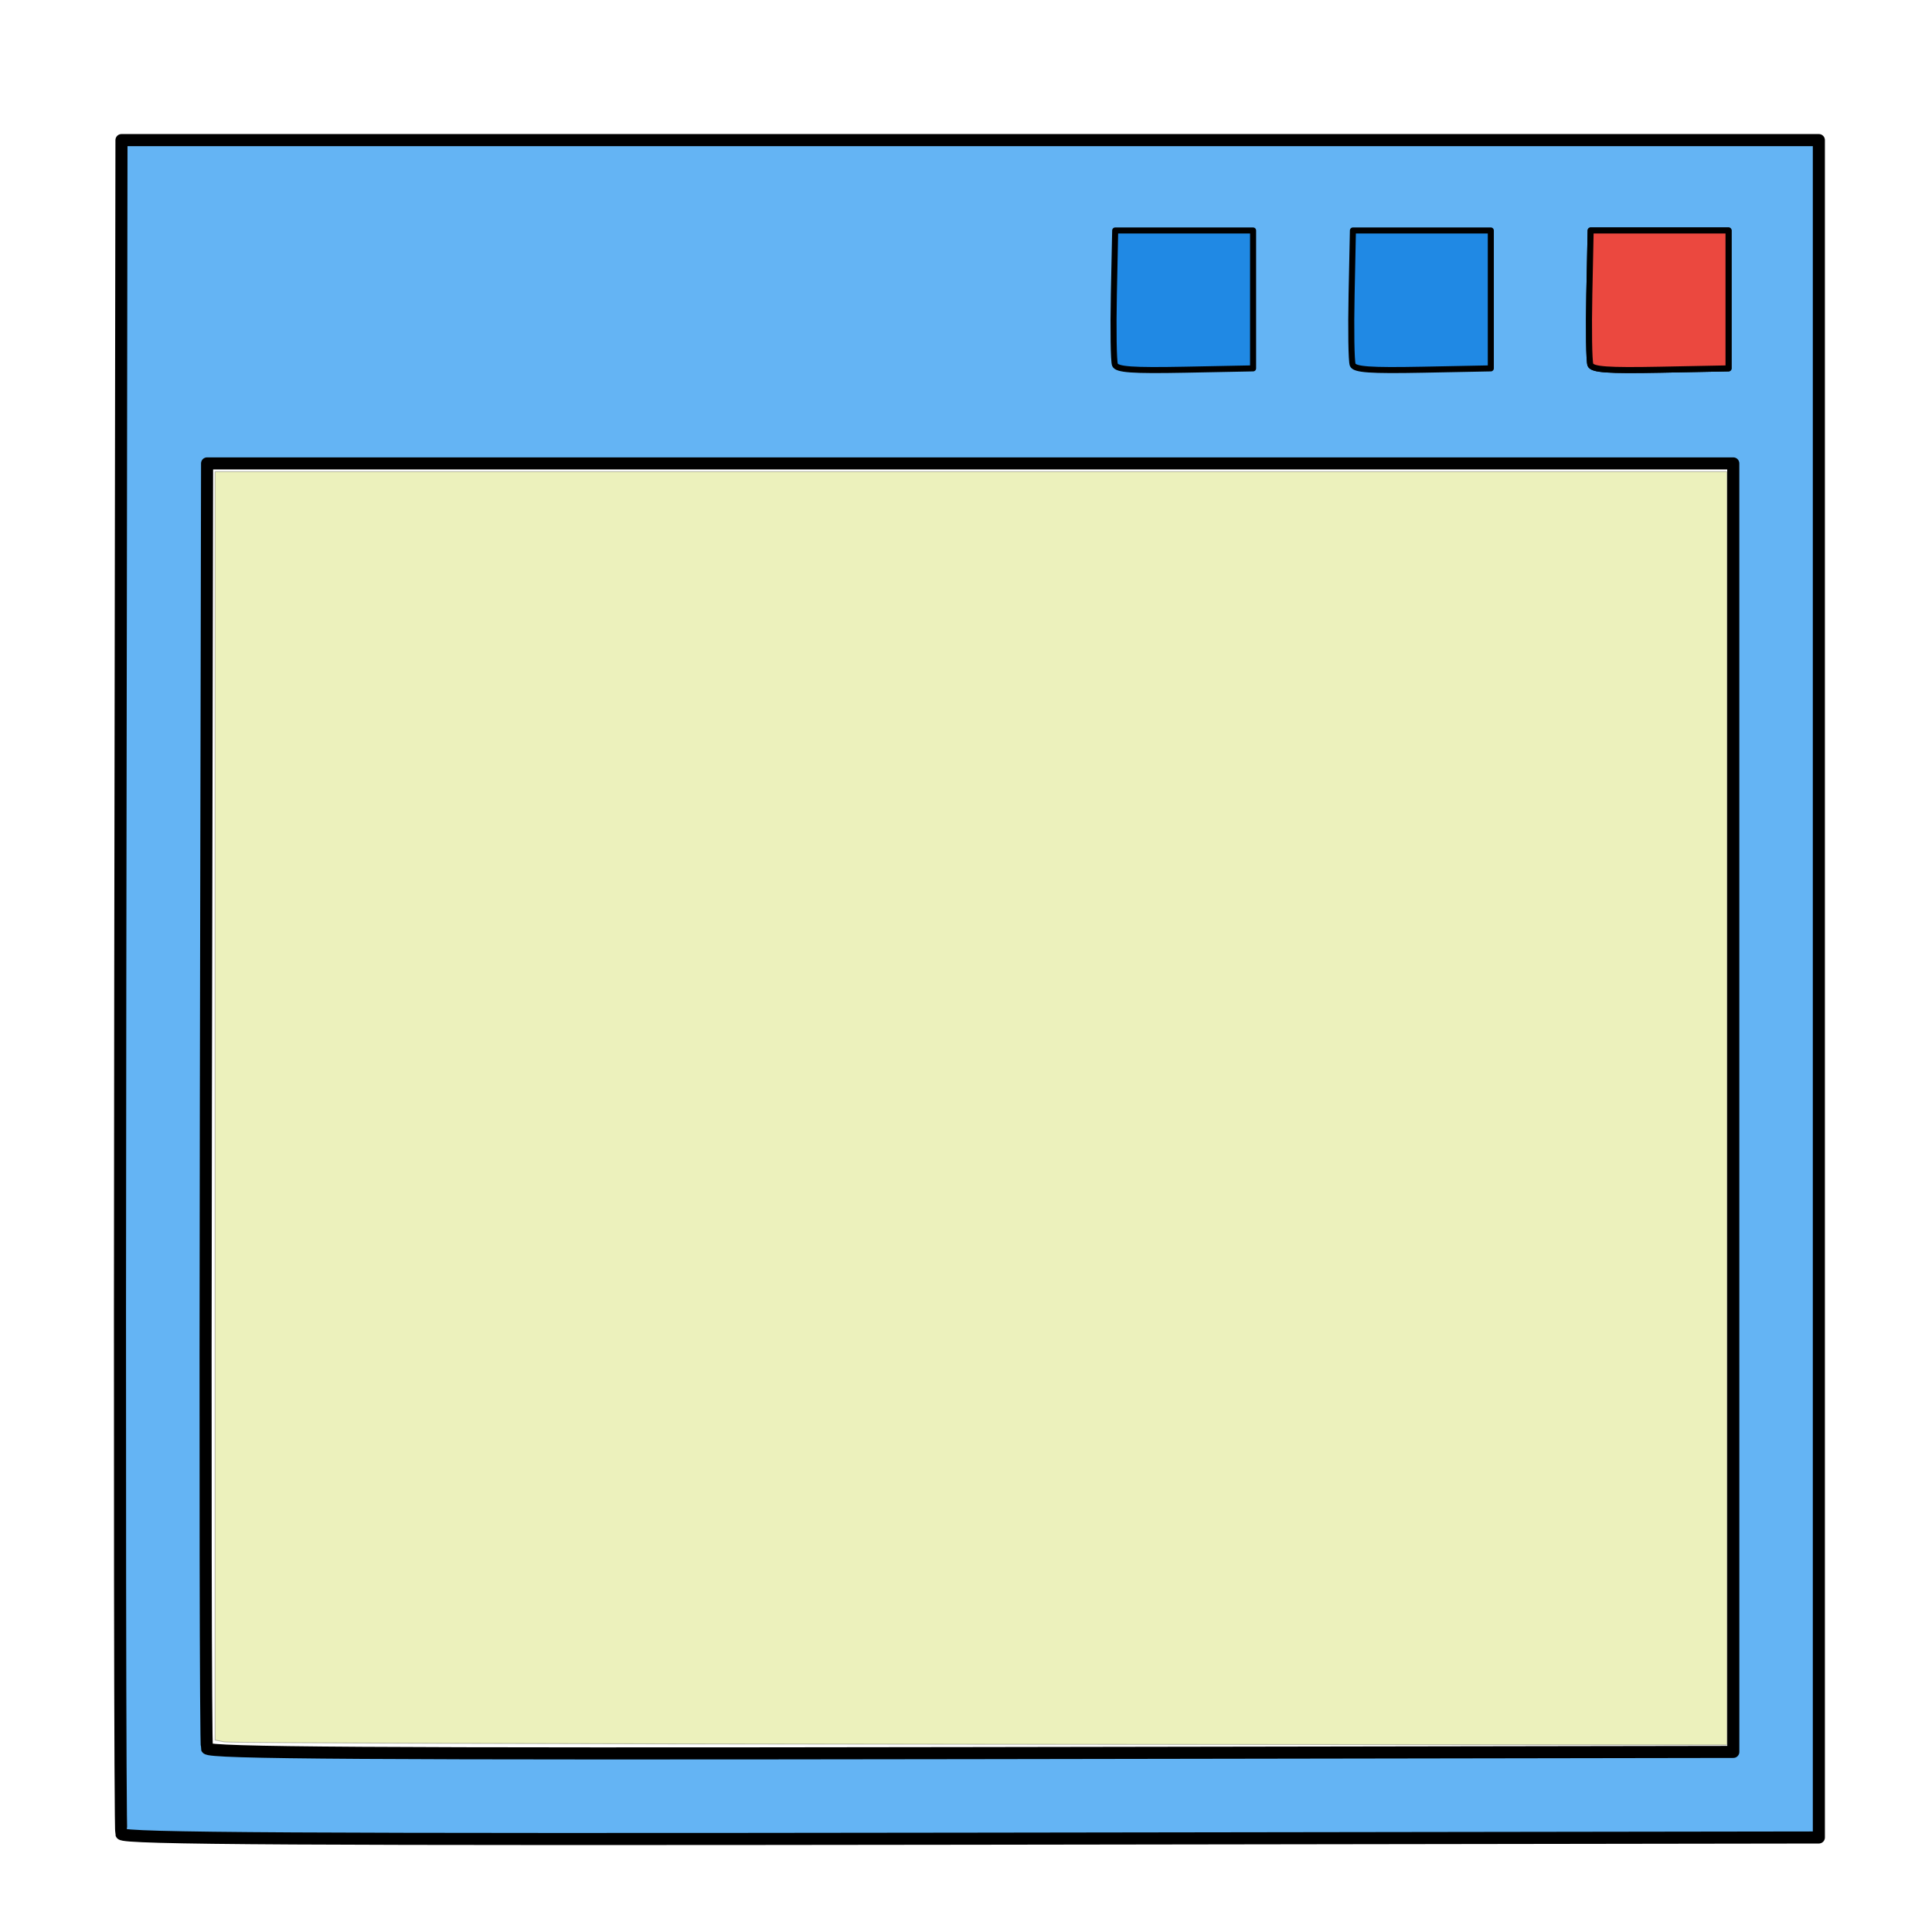 <?xml version="1.0" encoding="UTF-8" standalone="no"?>
<!-- Created with Inkscape (http://www.inkscape.org/) -->

<svg
   xmlns:dc="http://purl.org/dc/elements/1.1/"
   xmlns:cc="http://creativecommons.org/ns#"
   xmlns:rdf="http://www.w3.org/1999/02/22-rdf-syntax-ns#"
   xmlns:svg="http://www.w3.org/2000/svg"
   xmlns="http://www.w3.org/2000/svg"
   xmlns:sodipodi="http://sodipodi.sourceforge.net/DTD/sodipodi-0.dtd"
   xmlns:inkscape="http://www.inkscape.org/namespaces/inkscape"
   width="64px"
   height="64px"
   id="svg3612"
   version="1.1"
   inkscape:version="0.92.1 r15371"
   sodipodi:docname="ShowDialogs.svg">
  <defs
     id="defs3614">
    <inkscape:perspective
       sodipodi:type="inkscape:persp3d"
       inkscape:vp_x="0 : 32 : 1"
       inkscape:vp_y="0 : 1000 : 0"
       inkscape:vp_z="64 : 32 : 1"
       inkscape:persp3d-origin="32 : 21.333333 : 1"
       id="perspective3620" />
    <inkscape:perspective
       id="perspective3588"
       inkscape:persp3d-origin="0.5 : 0.33333333 : 1"
       inkscape:vp_z="1 : 0.5 : 1"
       inkscape:vp_y="0 : 1000 : 0"
       inkscape:vp_x="0 : 0.5 : 1"
       sodipodi:type="inkscape:persp3d" />
    <linearGradient
       id="linearGradient3836-0-6">
      <stop
         style="stop-color:#c4a000;stop-opacity:1;"
         offset="0"
         id="stop3838-2-7" />
      <stop
         style="stop-color:#fce94f;stop-opacity:1;"
         offset="1"
         id="stop3840-5-5" />
    </linearGradient>
    <linearGradient
       id="linearGradient3836-0-6-4">
      <stop
         style="stop-color:#c4a000;stop-opacity:1;"
         offset="0"
         id="stop3838-2-7-0" />
      <stop
         style="stop-color:#fce94f;stop-opacity:1;"
         offset="1"
         id="stop3840-5-5-9" />
    </linearGradient>
  </defs>
  <sodipodi:namedview
     id="base"
     pagecolor="#ffffff"
     bordercolor="#666666"
     borderopacity="1.0"
     inkscape:pageopacity="0.0"
     inkscape:pageshadow="2"
     inkscape:zoom="7.2080082"
     inkscape:cx="-27.114691"
     inkscape:cy="38.385986"
     inkscape:current-layer="g3448"
     showgrid="true"
     inkscape:document-units="px"
     inkscape:grid-bbox="true"
     inkscape:window-width="1920"
     inkscape:window-height="1017"
     inkscape:window-x="-8"
     inkscape:window-y="-8"
     inkscape:window-maximized="1"
     inkscape:snap-nodes="false"
     inkscape:snap-global="true"
     inkscape:snap-bbox="true">
    <inkscape:grid
       type="xygrid"
       id="grid2998"
       empspacing="2"
       visible="true"
       enabled="true"
       snapvisiblegridlinesonly="true" />
  </sodipodi:namedview>
  <g
     id="layer1"
     inkscape:label="Layer 1"
     inkscape:groupmode="layer">
    <g
       transform="translate(0.867,-132.171)"
       id="g3448">
      <path
         inkscape:connector-curvature="0"
         id="path4528"
         d="m 3.152,192.922 c -0.041,-0.109 -0.057,-12.778 -0.035,-28.154 l 0.04,-27.956 H 31.272 59.385 v 28.114 28.114 l -28.079,0.04 C 8.926,193.111 3.212,193.08 3.152,192.922 Z M 56.55,168.864 V 147.522 H 31.272 5.993 l -0.04,21.184 c -0.022,11.651 -0.007,21.273 0.035,21.381 0.06,0.157 5.207,0.189 25.319,0.158 l 25.244,-0.04 z"
         style="fill:#64b4f4;stroke-width:0.4;stroke-miterlimit:4;stroke-dasharray:none;stroke:#000000;stroke-opacity:1;stroke-linejoin:round;stroke-linecap:round" />
      <path
         inkscape:connector-curvature="0"
         id="path4526"
         d="m 36.067,144.251 c -0.044,-0.115 -0.06,-1.162 -0.036,-2.327 l 0.044,-2.118 h 2.284 2.284 v 2.284 2.284 l -2.248,0.044 c -1.754,0.034 -2.265,-0.002 -2.328,-0.165 z m 7.875,0 c -0.044,-0.115 -0.06,-1.162 -0.036,-2.327 l 0.044,-2.118 h 2.284 2.284 v 2.284 2.284 l -2.248,0.044 c -1.754,0.034 -2.265,-0.002 -2.328,-0.165 z m 7.875,0 c -0.044,-0.115 -0.06,-1.162 -0.036,-2.327 l 0.044,-2.118 h 2.284 2.284 v 2.284 2.284 l -2.248,0.044 c -1.754,0.034 -2.265,-0.002 -2.328,-0.165 z"
         style="fill:#2089e4;stroke-width:0.2;stroke:#000000;stroke-opacity:1;stroke-miterlimit:4;stroke-dasharray:none;stroke-linejoin:round;stroke-linecap:round" />
      <path
         inkscape:connector-curvature="0"
         id="path4524"
         d="m 51.817,144.251 c -0.044,-0.115 -0.06,-1.162 -0.036,-2.327 l 0.044,-2.118 h 2.284 2.284 v 2.284 2.284 l -2.248,0.044 c -1.754,0.034 -2.265,-0.002 -2.328,-0.165 z"
         style="fill:#eb483f;stroke-width:0.2;stroke:#000000;stroke-opacity:1;stroke-miterlimit:4;stroke-dasharray:none;stroke-linejoin:round;stroke-linecap:round" />
      <path
         style="opacity:0.265;fill:#b8ca00;fill-opacity:1;stroke:#000000;stroke-width:0.028;stroke-linecap:round;stroke-linejoin:round;stroke-miterlimit:4;stroke-dasharray:none;stroke-dashoffset:0;stroke-opacity:1"
         d="M 7.437,57.703 7.125,57.642 V 36.634 15.625 H 32.167 57.208 V 36.713 57.8 L 32.479,57.782 C 18.878,57.771 7.609,57.736 7.437,57.703 Z"
         id="path5101"
         inkscape:connector-curvature="0"
         transform="translate(-0.867,132.171)" />
    </g>
  </g>
</svg>
